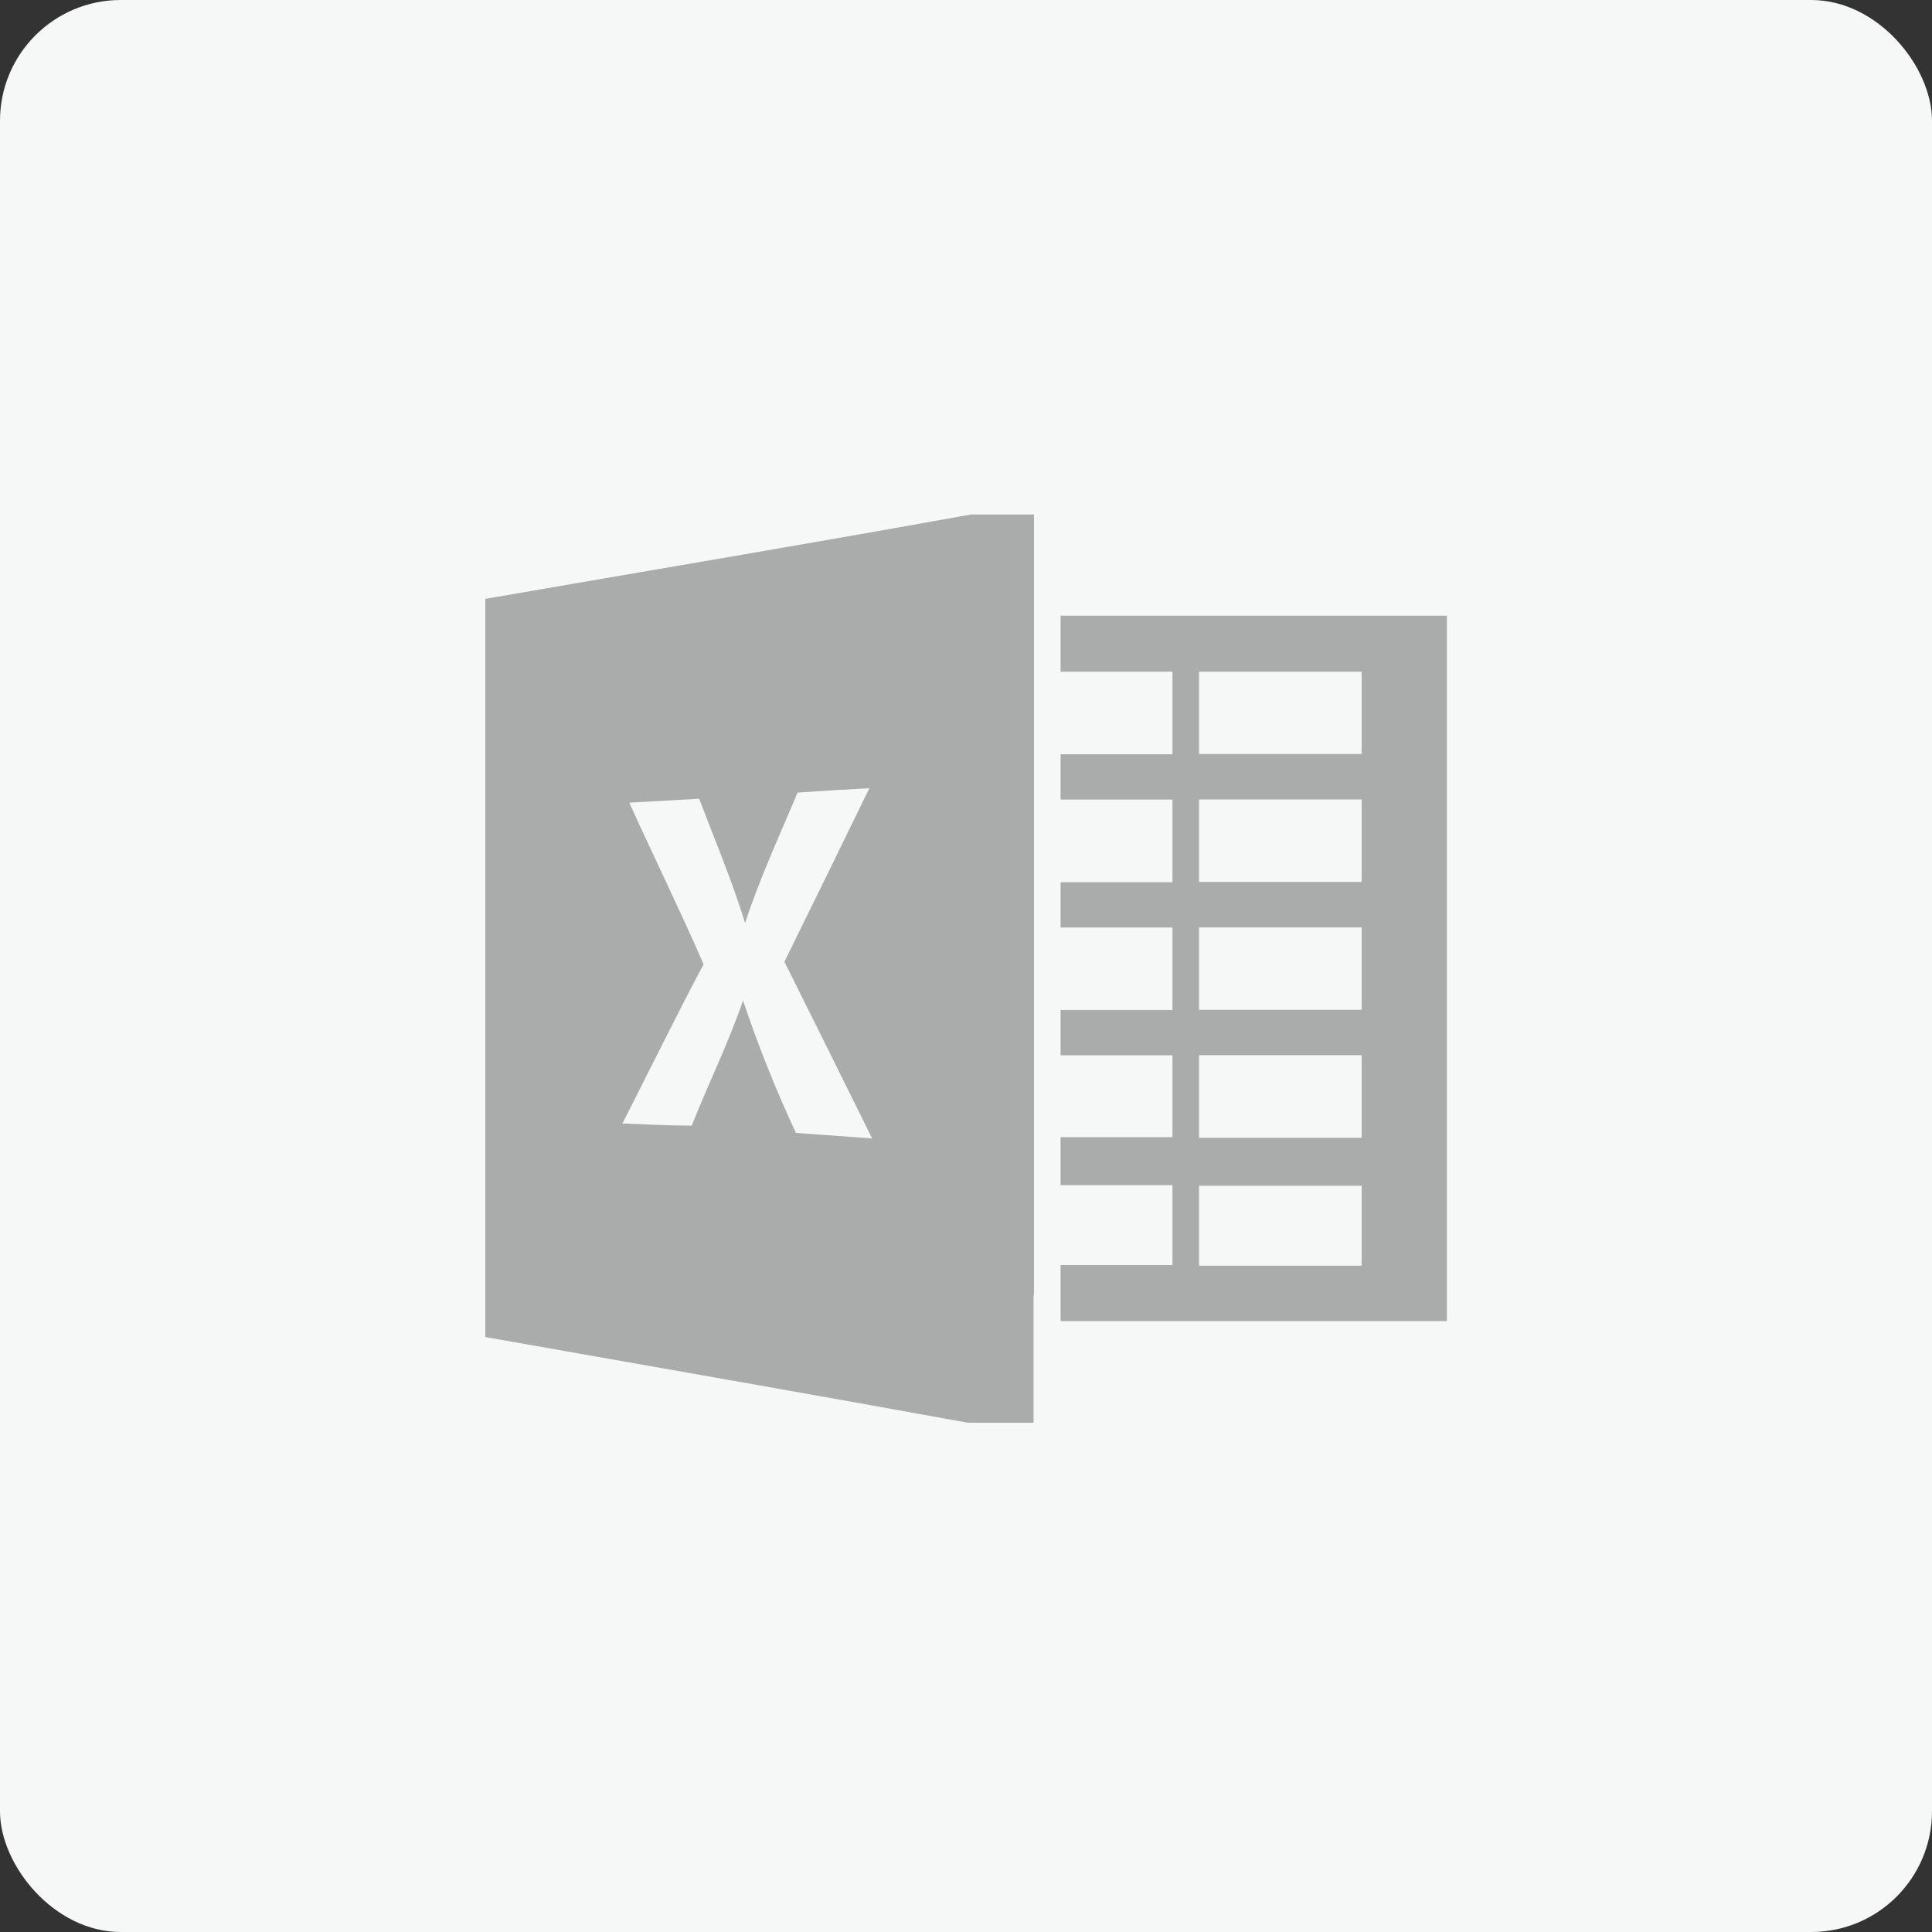 <svg width="64" height="64" viewBox="0 0 64 64" fill="none" xmlns="http://www.w3.org/2000/svg">
<rect x="0" y="0" width="64" height="64" fill="#333333" stroke="none"/>
<rect width="64" height="64" rx="4" fill="#F6F7F7"/>
<path d="M34.252 42.897V17.043H32.165C26.803 18.012 21.456 18.908 16.076 19.838V44.291C21.369 45.226 26.731 46.16 32.058 47.129H34.238V42.896L34.252 42.897ZM26.367 37.53C25.7 36.102 25.114 34.637 24.614 33.142C24.13 34.561 23.462 35.898 22.914 37.288C22.149 37.288 21.384 37.245 20.619 37.216C21.515 35.458 22.382 33.685 23.307 31.941C22.522 30.14 21.655 28.377 20.846 26.59L23.161 26.459C23.68 27.824 24.251 29.175 24.682 30.576C25.167 29.089 25.83 27.669 26.421 26.255C27.212 26.201 28.005 26.152 28.799 26.11C27.869 28.021 26.931 29.938 25.985 31.859C26.954 33.796 27.922 35.758 28.891 37.714C28.048 37.646 27.21 37.593 26.367 37.53V37.53Z" fill="#AAABAB"/>
<path d="M35.134 20.395V22.25H38.839V24.986H35.134V26.487H38.839V29.224H35.134V30.725H38.839V33.457H35.134V34.958H38.839V37.67H35.134V39.259H38.839V41.908H35.134V43.763H47.929V20.395L35.134 20.395ZM45.106 41.928H39.72V39.279H45.106V41.928ZM45.106 37.69H39.72V34.954H45.106V37.69ZM45.106 33.452H39.72V30.721H45.106V33.452ZM45.106 29.214H39.72V26.483H45.106V29.214ZM45.106 24.977H39.72V22.25H45.106V24.977Z" fill="#AAABAB"/>
</svg>
